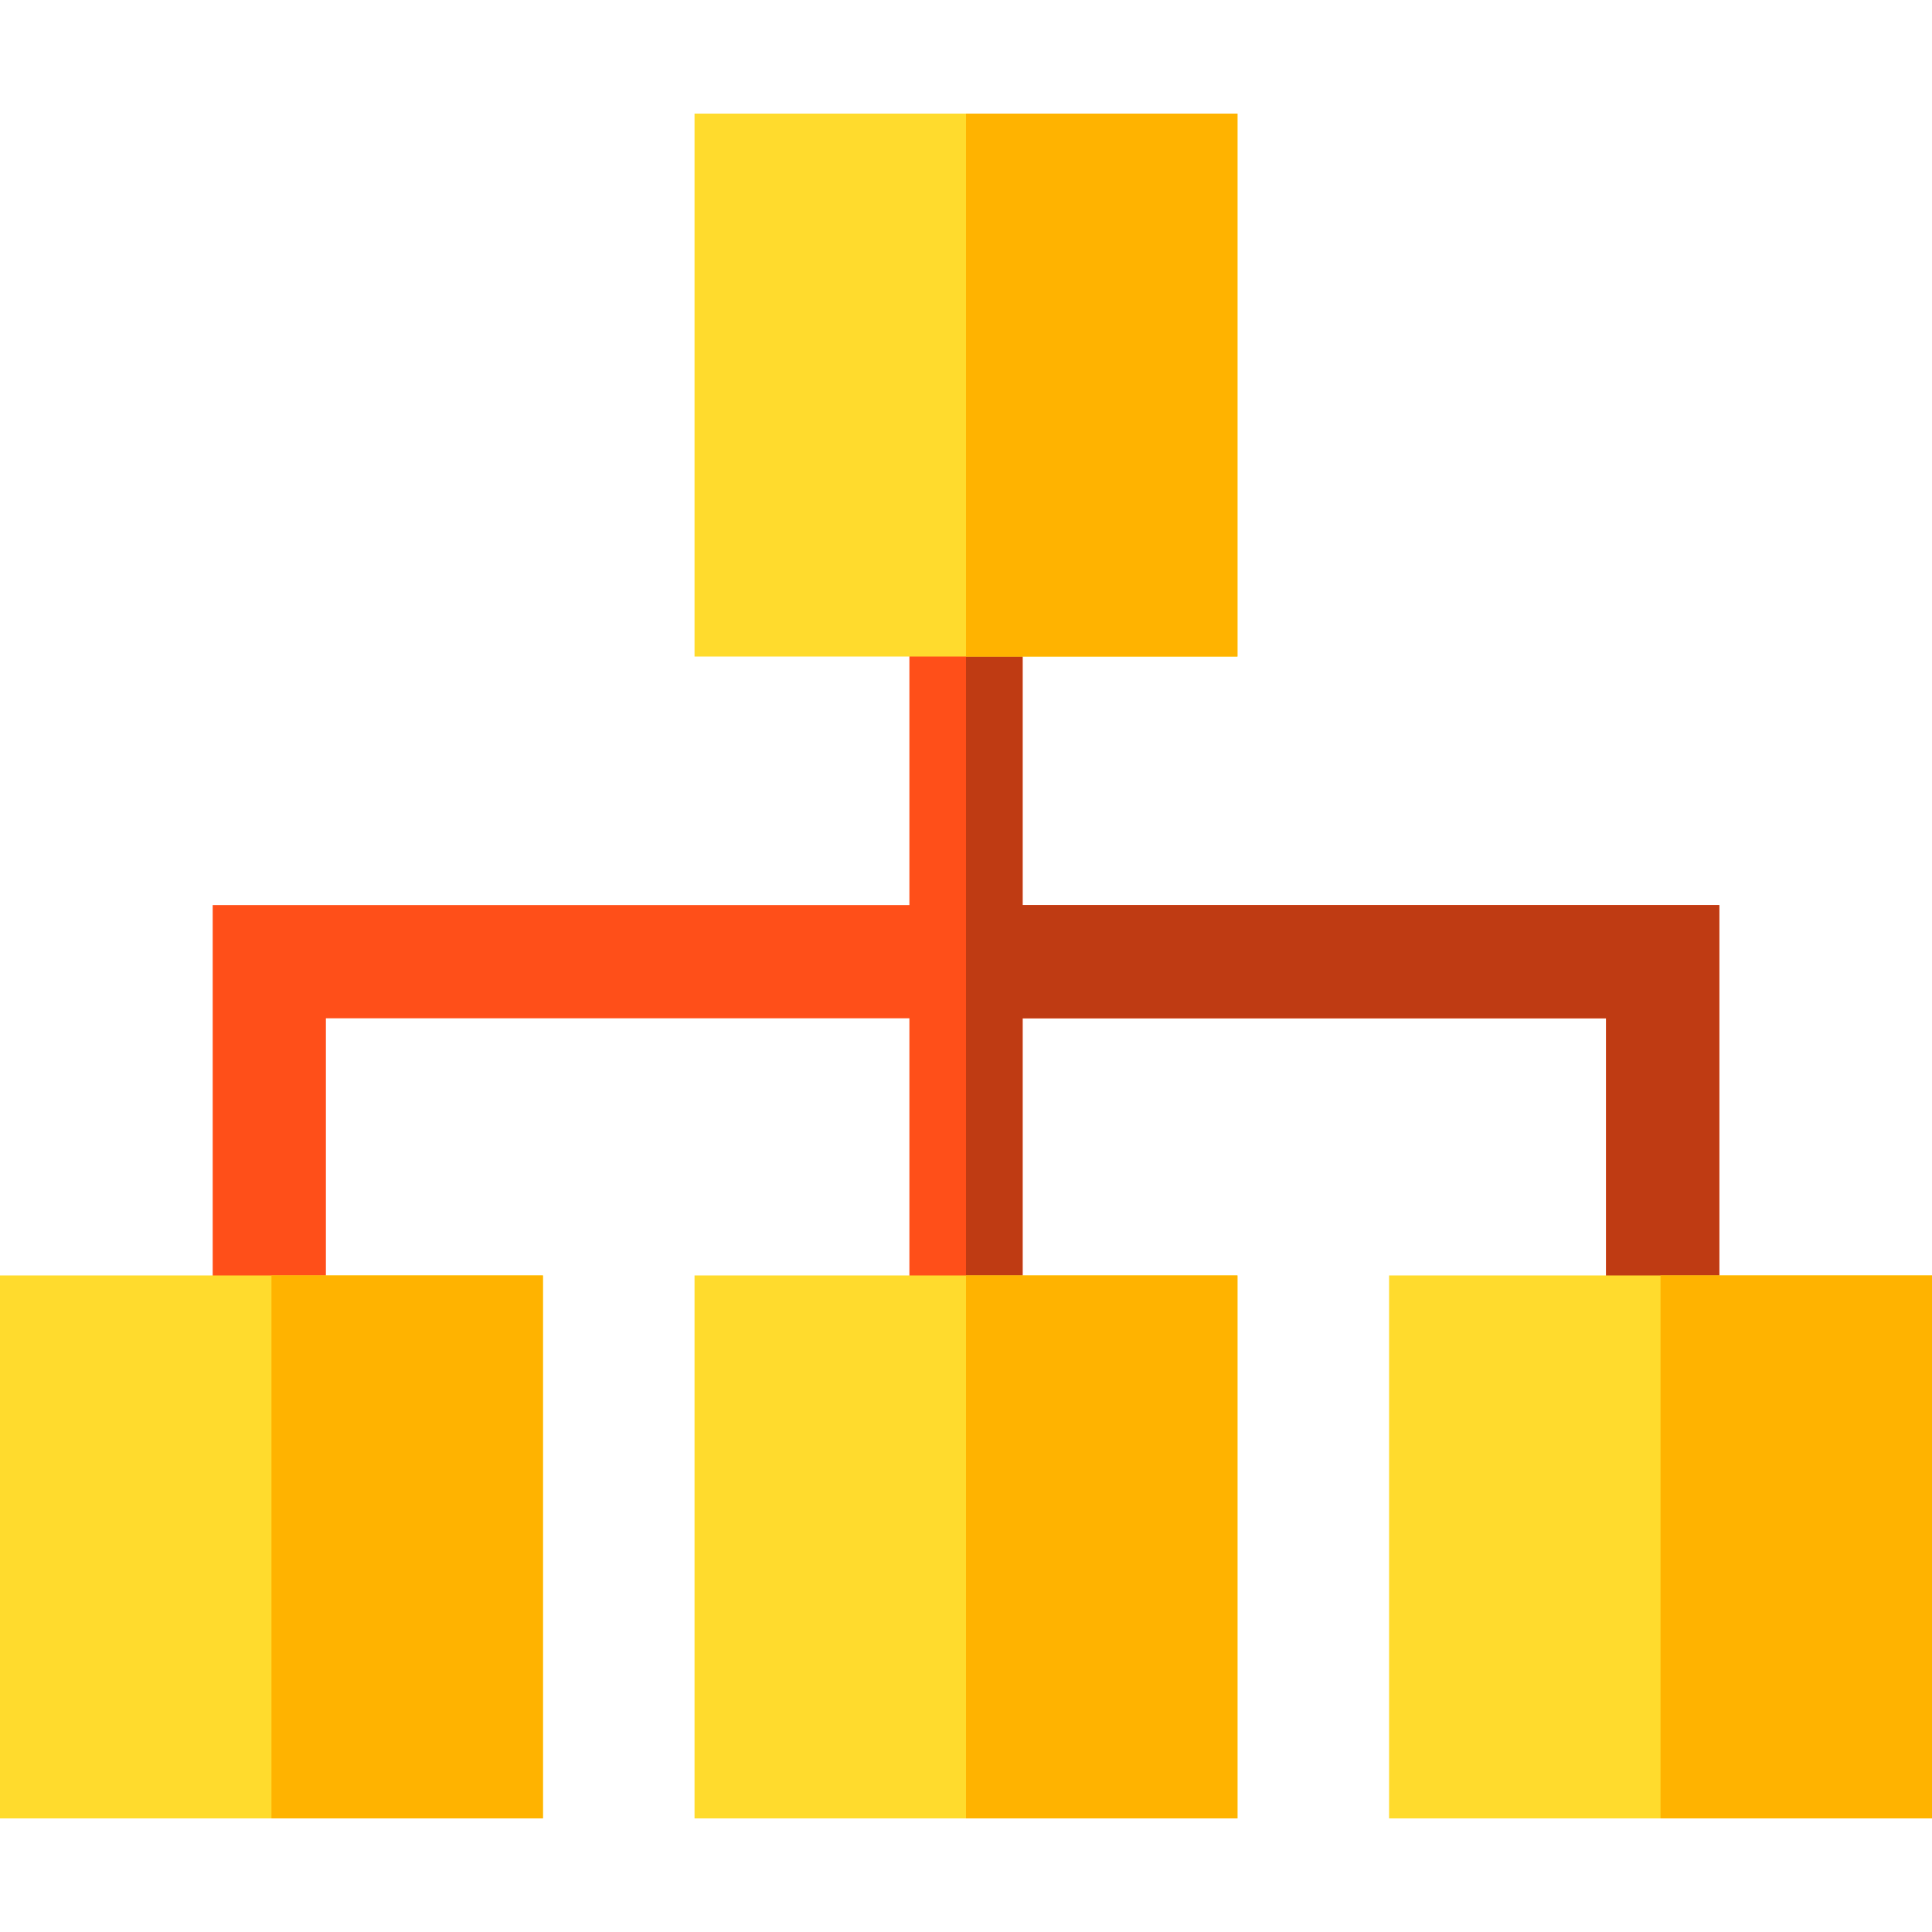 <?xml version="1.0" encoding="iso-8859-1"?>
<!-- Generator: Adobe Illustrator 19.0.0, SVG Export Plug-In . SVG Version: 6.00 Build 0)  -->
<svg version="1.1" id="Capa_1" xmlns="http://www.w3.org/2000/svg" xmlns:xlink="http://www.w3.org/1999/xlink" x="0px" y="0px"
	 viewBox="0 0 512.002 512.002" style="enable-background:new 0 0 512.002 512.002;" xml:space="preserve">
<polygon style="fill:#FF4F19;" points="271,239.856 271,166.278 241,166.278 241,239.856 56.367,239.856 56.367,377.56 
	86.367,377.56 86.367,269.856 241,269.856 241,348.034 271,348.034 271,269.856 425.633,269.856 425.633,377.56 455.633,377.56 
	455.633,239.856 "/>
<polygon style="fill:#BF3B13;" points="271,239.856 271,166.278 256,166.278 256,348.034 271,348.034 271,269.856 425.633,269.856 
	425.633,377.56 455.633,377.56 455.633,239.856 "/>
<rect x="184.06" y="30.106" style="fill:#FFDB2D;" width="143.88" height="143.88"/>
<rect x="256" y="30.106" style="fill:#FFB300;" width="71.942" height="143.88"/>
<rect y="338.016" style="fill:#FFDB2D;" width="143.88" height="143.88"/>
<rect x="71.942" y="338.016" style="fill:#FFB300;" width="71.942" height="143.88"/>
<rect x="184.06" y="338.016" style="fill:#FFDB2D;" width="143.88" height="143.88"/>
<rect x="256" y="338.016" style="fill:#FFB300;" width="71.942" height="143.88"/>
<rect x="368.12" y="338.016" style="fill:#FFDB2D;" width="143.88" height="143.88"/>
<rect x="440.06" y="338.016" style="fill:#FFB300;" width="71.942" height="143.88"/>
<g>
</g>
<g>
</g>
<g>
</g>
<g>
</g>
<g>
</g>
<g>
</g>
<g>
</g>
<g>
</g>
<g>
</g>
<g>
</g>
<g>
</g>
<g>
</g>
<g>
</g>
<g>
</g>
<g>
</g>
</svg>
